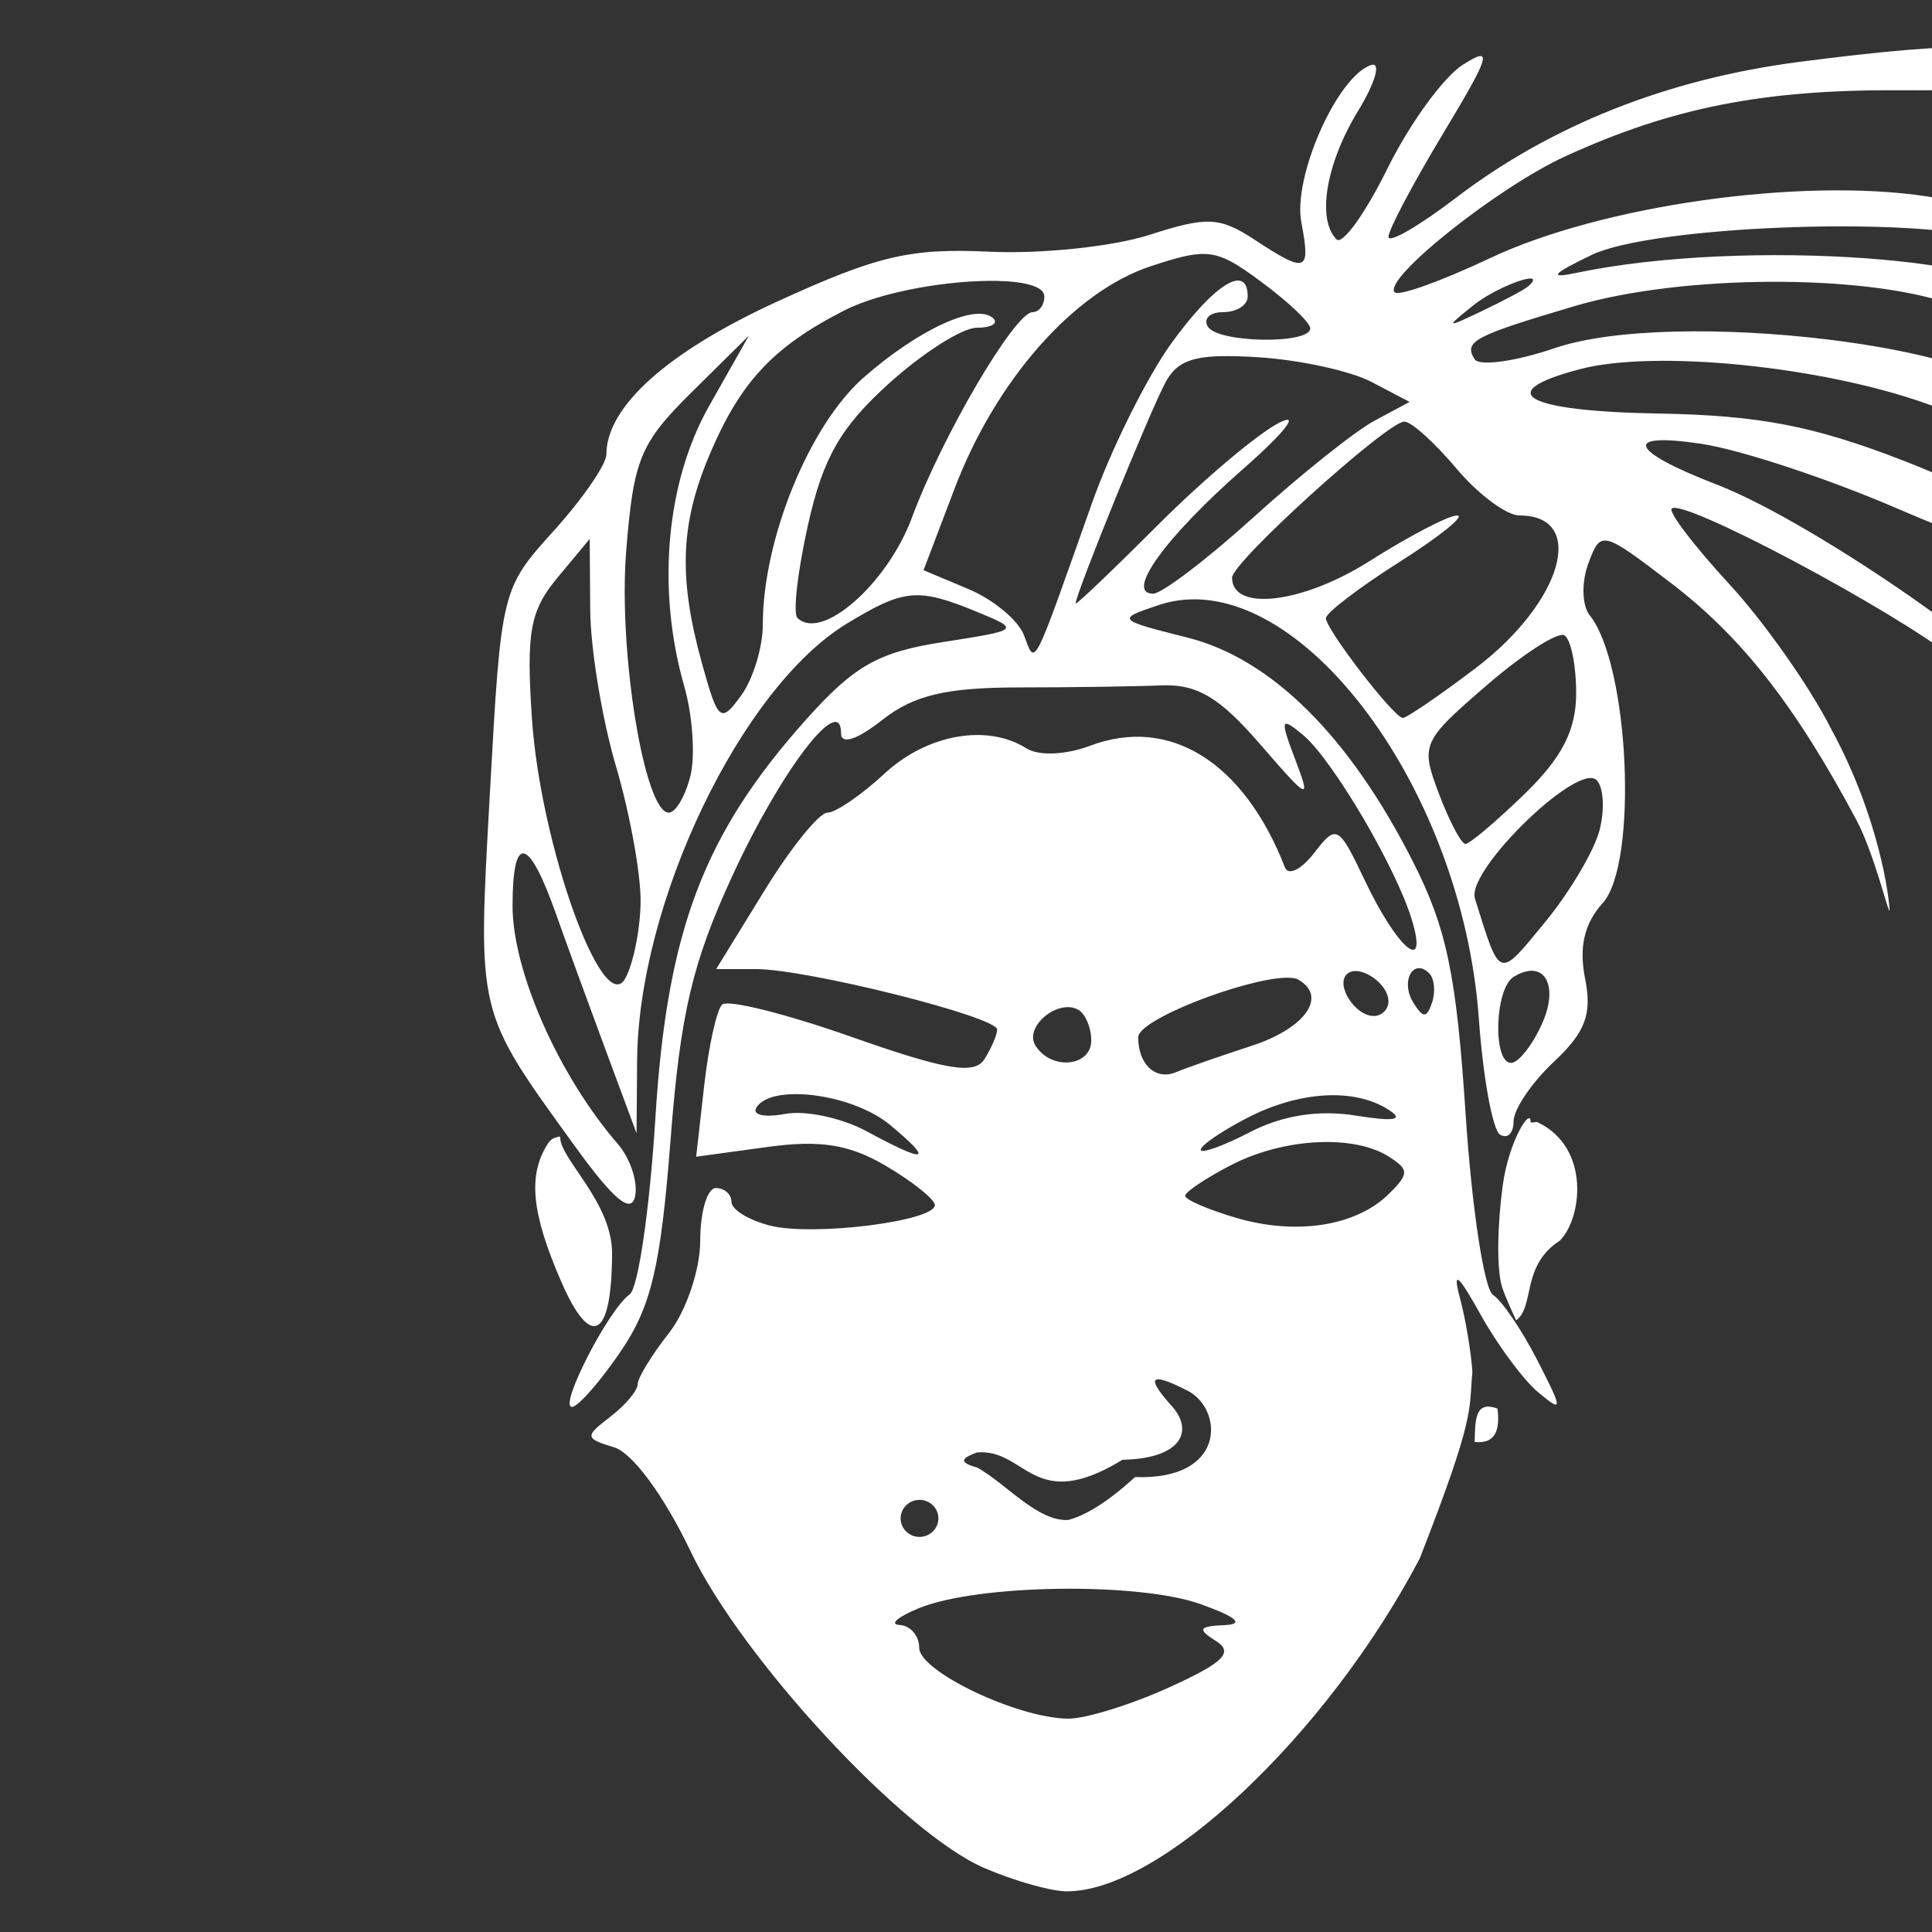 <?xml version="1.0" encoding="UTF-8" standalone="no"?>
<svg
   width="512"
   height="512"
   viewBox="0 0 135.467 135.467"
   version="1.1"
   id="svg8"
   inkscape:version="1.1.1 (3bf5ae0d25, 2021-09-20)"
   sodipodi:docname="Rampart_Icon.svg"
   xmlns:inkscape="http://www.inkscape.org/namespaces/inkscape"
   xmlns:sodipodi="http://sodipodi.sourceforge.net/DTD/sodipodi-0.dtd"
   xmlns="http://www.w3.org/2000/svg"
   xmlns:svg="http://www.w3.org/2000/svg"
   xmlns:rdf="http://www.w3.org/1999/02/22-rdf-syntax-ns#"
   xmlns:cc="http://creativecommons.org/ns#"
   xmlns:dc="http://purl.org/dc/elements/1.1/">
  <rect x="0" y="0" width="135.467" height="135.467" fill="#333333" stroke="none"/>
  <defs
     id="defs2" />
  <sodipodi:namedview
     id="base"
     pagecolor="#ffffff"
     bordercolor="#666666"
     borderopacity="1.0"
     inkscape:pageopacity="0.0"
     inkscape:pageshadow="2"
     inkscape:zoom="0.7"
     inkscape:cx="182.14286"
     inkscape:cy="216.42857"
     inkscape:document-units="mm"
     inkscape:current-layer="layer1"
     inkscape:document-rotation="0"
     showgrid="false"
     units="px"
     inkscape:window-width="1920"
     inkscape:window-height="1017"
     inkscape:window-x="-8"
     inkscape:window-y="-8"
     inkscape:window-maximized="1"
     inkscape:pagecheckerboard="0" />
  <g
     inkscape:label="Layer 1"
     inkscape:groupmode="layer"
     id="layer1">
    <g
       id="g859"
       style="fill:#ffffff;fill-opacity:1"
       transform="matrix(3.104,0,0,3.104,-194.536,-73.061)">
      <path
         id="path847"
         style="fill:#ffffff;fill-opacity:1;stroke-width:1.333"
         d="m 405.039,92.84 c -3.134,-0.091 -8.052,0.333 -15.184,1.26 -11.204,1.455 -21.124,5.387 -29.258,11.596 -3.158,2.41 -5.74,3.901 -5.74,3.312 0,-0.588 2.101,-4.557 4.668,-8.82 4.052,-6.729 4.271,-7.501 1.666,-5.842 -1.651,1.051 -4.541,5.035 -6.424,8.852 -1.883,3.817 -3.834,6.53 -4.334,6.029 -1.7,-1.7 -0.908,-6.452 1.822,-10.93 1.497,-2.455 1.999,-4.222 1.115,-3.928 -2.877,0.959 -6.674,9.518 -5.941,13.393 0.809,4.278 0.462,4.407 -4.014,1.475 -2.947,-1.931 -4.016,-1.979 -8.953,-0.389 -3.083,0.993 -9.205,1.637 -13.605,1.43 -6.77,-0.319 -9.551,0.333 -18.084,4.24 -9.349,4.28 -14.582,8.958 -14.582,13.035 0,0.854 -2.02,3.785 -4.486,6.516 -4.466,4.943 -4.487,5.038 -5.445,22.361 -1.051,19.006 -1.192,18.425 7.264,30.121 3.299,4.563 4.799,5.802 5.117,4.232 0.248,-1.221 -0.42,-3.224 -1.482,-4.453 -5.034,-5.822 -8.967,-14.721 -8.967,-20.285 0,-6.208 1.361,-5.946 3.715,0.717 0.777,2.2 2.639,7.301 4.135,11.334 l 2.721,7.332 0.047,-6.213 c 0.104,-13.475 8.861,-31.735 17.848,-37.215 4.905,-2.991 6.077,-3.1 11.113,-1.027 3.713,1.528 3.683,1.557 -2.912,2.584 -5.499,0.856 -7.537,2.012 -11.635,6.592 -8.752,9.781 -11.869,18.014 -12.857,33.977 -0.48,7.747 -1.465,14.511 -2.189,15.029 -1.819,1.301 -6.081,9.609 -4.924,9.598 0.516,-0.005 2.386,-2.134 4.156,-4.732 2.611,-3.834 3.413,-7.234 4.25,-18.035 0.834,-10.763 1.845,-15.078 5.289,-22.551 4.109,-8.915 9.244,-15.644 9.244,-12.115 0,1.008 1.35,0.574 3.516,-1.129 2.684,-2.111 5.443,-2.767 11.666,-2.771 4.483,-0.003 9.931,-0.081 12.105,-0.174 3.047,-0.13 4.981,1.017 8.426,5.002 4.187,4.844 4.377,4.928 3.002,1.312 -1.315,-3.46 -1.247,-3.678 0.652,-2.102 2.522,2.093 7.968,11.345 9.303,15.805 1.401,4.679 -1.251,2.444 -4.018,-3.385 -2.238,-4.716 -2.424,-4.816 -4.316,-2.354 -1.087,1.415 -2.211,1.972 -2.496,1.238 -3.495,-8.979 -9.822,-12.931 -16.604,-10.371 -2.081,0.786 -4.395,0.88 -5.432,0.223 -3.344,-2.119 -8.475,-1.207 -12.094,2.148 -1.977,1.833 -4.171,3.334 -4.873,3.334 -0.702,0 -3.123,2.999 -5.379,6.666 l -4.102,6.666 h 3.381 c 4.378,0 20.601,4.07 20.574,5.162 -0.011,0.461 -0.506,1.602 -1.098,2.535 -0.839,1.323 -3.325,0.902 -11.295,-1.908 -5.62,-1.981 -10.596,-3.222 -11.059,-2.76 -0.462,0.462 -1.149,3.569 -1.525,6.904 l -0.684,6.064 6.027,-0.826 c 4.562,-0.625 7.037,-0.232 10.174,1.621 2.28,1.347 4.146,2.843 4.146,3.324 0,1.379 -10.359,2.677 -14.023,1.758 -1.82,-0.457 -3.311,-1.366 -3.311,-2.02 0,-0.654 -0.601,-1.188 -1.334,-1.188 -0.733,0 -1.332,2.019 -1.332,4.486 0,2.468 -1.201,6.012 -2.668,7.877 -1.467,1.865 -2.666,3.83 -2.666,4.367 0,0.537 -1.051,1.782 -2.334,2.768 -2.198,1.688 -2.178,1.839 0.334,2.607 1.566,0.479 4.252,4.132 6.508,8.854 4.378,9.163 18.122,23.999 24.998,26.984 2.472,1.073 5.603,1.975 6.959,2.004 7.97,0.169 22.272,-13.266 30.201,-28.369 4.804,-12.276 4.187,-12.617 4.488,-15.912 -0.099,-1.65 -0.58,-4.499 -1.07,-6.332 -0.637,-2.384 -0.137,-1.978 1.756,1.428 1.456,2.619 3.678,5.618 4.941,6.666 2.115,1.754 2.107,1.536 -0.096,-2.762 -1.316,-2.567 -3.013,-5.066 -3.771,-5.555 -0.759,-0.489 -1.81,-7.433 -2.338,-15.432 -0.782,-11.853 -1.612,-15.828 -4.482,-21.492 -5.427,-10.71 -12.067,-17.308 -19.238,-19.113 -6.028,-1.518 -6.064,-1.561 -2.42,-2.775 11.287,-3.762 25.824,15.041 27.271,35.275 0.36,5.037 1.173,9.48 1.807,9.871 0.633,0.392 1.152,-0.119 1.152,-1.135 0,-1.015 1.547,-3.298 3.436,-5.072 2.699,-2.536 3.268,-4.06 2.656,-7.117 -0.532,-2.661 -0.058,-4.686 1.502,-6.41 3.041,-3.361 2.278,-20.31 -1.105,-24.539 -0.658,-0.822 -0.712,-2.802 -0.121,-4.4 1.059,-2.863 1.161,-2.839 7.059,1.664 6.04,4.612 10.612,10.458 15.818,20.23 1.485,2.787 2.816,8.301 2.802,7.658 -0.022,-1.032 -0.837,-7.842 -4.968,-15.445 -1.784,-3.549 -5.695,-9.111 -8.689,-12.359 -2.995,-3.249 -5.204,-6.148 -4.91,-6.441 0.915,-0.915 18.817,8.597 24.195,12.857 2.814,2.228 5.404,3.766 5.756,3.414 1.588,-1.588 -17.553,-15.02 -26.096,-18.312 -7.491,-2.887 -8.108,-4.495 -1.334,-3.48 3.3,0.494 10.767,2.955 16.592,5.469 5.825,2.513 10.848,4.312 11.164,3.996 1.824,-1.824 -2.026,-4.746 -10.637,-8.072 -7.621,-2.944 -12.218,-3.822 -20.787,-3.973 -11.388,-0.2 -14.213,-1.801 -6.672,-3.783 6.384,-1.678 20.549,-0.263 29.58,2.955 8.421,3.001 9.244,2.999 8.084,-0.025 -1.874,-4.884 -29.661,-8.182 -39.807,-4.725 -3.375,1.15 -6.456,1.571 -6.848,0.938 -0.934,-1.511 -0.038,-1.985 8.572,-4.529 9.102,-2.69 24.672,-2.759 32.092,-0.141 6.896,2.433 6.666,2.43 6.666,0.121 0,-4.045 -24.404,-5.81 -38.666,-2.797 -2.414,0.51 -2.045,0.085 1.334,-1.539 5.055,-2.43 26.701,-3.308 33.797,-1.371 2.845,0.776 3.654,0.603 3.227,-0.689 -0.314,-0.949 -4.118,-2.264 -8.455,-2.924 -10.758,-1.637 -27.739,0.766 -37.26,5.27 -4.114,1.946 -7.761,3.255 -8.105,2.91 -1.096,-1.096 8.75,-8.948 14.545,-11.6 9.09,-4.159 16.913,-5.699 28.584,-5.629 8.687,0.052 11,-0.334 11,-1.842 0,-1.133 -1.35,-1.741 -4.484,-1.832 z M 339.211,110.471 c 1.479,0.047 2.649,0.78 4.816,2.383 2.289,1.692 4.164,3.473 4.164,3.957 0,1.377 -7.863,1.252 -8.723,-0.139 -0.423,-0.684 0.167,-1.244 1.311,-1.244 1.143,0 2.078,-0.599 2.078,-1.332 0,-2.827 -2.809,-1.114 -6.477,3.949 -2.105,2.906 -5.164,9.055 -6.797,13.666 -5.161,14.575 -4.795,13.869 -5.803,11.242 -0.486,-1.266 -2.608,-3.027 -4.717,-3.914 l -3.836,-1.613 2.639,-6.941 c 3.516,-9.255 10.173,-16.806 16.719,-18.967 2.139,-0.706 3.475,-1.083 4.625,-1.047 z m 27.574,2.105 c 0.133,-0.017 0.238,-0.016 0.307,0.006 0.183,0.059 0.112,0.266 -0.346,0.666 -0.306,0.267 -2.055,1.201 -3.889,2.074 -3.143,1.497 -3.187,1.469 -0.746,-0.486 1.394,-1.117 3.741,-2.14 4.674,-2.26 z m -45.287,0.191 c 2.359,0.05 4.025,0.47 4.025,1.328 0,0.733 -0.45,1.335 -1,1.336 -1.512,0.004 -7.694,10.527 -10.283,17.504 -2.106,5.675 -7.726,10.594 -9.77,8.551 -0.39,-0.39 0.023,-3.972 0.916,-7.963 1.269,-5.673 2.772,-8.292 6.885,-12.008 2.893,-2.614 6.258,-4.754 7.479,-4.754 1.22,0 1.863,-0.355 1.43,-0.789 -1.374,-1.374 -6.34,0.887 -11.062,5.033 -4.631,4.066 -8.594,13.784 -8.594,21.076 0,1.927 -0.835,4.647 -1.857,6.045 -1.738,2.377 -1.954,2.198 -3.326,-2.746 -2.003,-7.213 -1.854,-11.816 0.568,-17.613 2.646,-6.334 5.452,-9.362 11.562,-12.48 3.245,-1.656 9.096,-2.602 13.027,-2.52 z m -21.154,4.66 -3.395,6 c -3.679,6.504 -4.489,15.64 -2.121,23.896 0.717,2.5 0.951,5.946 0.521,7.658 -0.43,1.712 -1.257,3.113 -1.838,3.113 -2.082,0 -4.319,-13.754 -3.631,-22.326 0.626,-7.802 1.193,-9.173 5.58,-13.512 z m 40.129,1.758 c 0.888,-0.026 1.949,0.007 3.234,0.086 3.54,0.218 7.903,1.164 9.695,2.104 l 3.258,1.707 -2.994,1.604 c -1.647,0.881 -6.258,4.558 -10.248,8.172 -3.99,3.614 -7.87,6.57 -8.621,6.57 -2.438,0 1.049,-4.824 7.711,-10.668 3.492,-3.063 4.869,-4.825 3.061,-3.916 -1.808,0.909 -6.457,4.824 -10.332,8.699 -3.875,3.875 -7.045,6.899 -7.045,6.719 0,-0.825 6.466,-16.714 7.697,-18.914 0.829,-1.481 1.921,-2.085 4.584,-2.162 z m 15.744,5.576 c 0.589,0 2.584,1.8 4.436,4 1.851,2.2 4.269,4 5.373,4 5.789,0 3.676,7.389 -3.719,13 -3.141,2.383 -5.951,4.3 -6.246,4.26 -0.808,-0.111 -6.537,-7.56 -6.537,-8.5 0,-0.45 2.818,-2.605 6.262,-4.789 3.444,-2.184 5.661,-3.971 4.928,-3.971 -0.733,0 -4.103,1.756 -7.488,3.902 -5.685,3.605 -11.701,4.324 -11.701,1.398 0,-1.319 13.236,-13.301 14.693,-13.301 z m -69.449,10 0.045,6.043 c 0.024,3.324 1.012,9.324 2.195,13.334 1.183,4.01 2.129,9.213 2.1,11.564 -0.029,2.351 -0.62,5.291 -1.314,6.531 -1.911,3.415 -7.223,-11.394 -7.949,-22.16 -0.496,-7.356 -0.163,-9.196 2.17,-12 z m 82.959,8.182 c 0.053,0.003 0.097,0.016 0.131,0.037 0.55,0.333 1,2.552 1,4.932 0,3.143 -1.202,5.492 -4.396,8.588 -2.418,2.344 -4.687,4.262 -5.041,4.262 -0.354,0 -1.375,-1.934 -2.268,-4.299 -1.573,-4.166 -1.448,-4.451 4.041,-9.193 2.92,-2.523 5.739,-4.379 6.533,-4.326 z m 2.484,12.207 c 0.157,0.018 0.287,0.072 0.387,0.17 0.591,0.58 0.708,2.492 0.26,4.248 -0.448,1.756 -2.543,5.293 -4.652,7.859 -4.017,4.888 -3.795,4.964 -5.979,-2.014 -0.7,-2.238 7.629,-10.526 9.984,-10.264 z m -14.822,16.203 c 0.278,-0.029 0.603,0.097 0.941,0.436 0.443,0.443 0.553,1.564 0.244,2.49 -0.452,1.355 -0.767,1.353 -1.607,-0.006 -0.834,-1.349 -0.412,-2.833 0.422,-2.92 z m 9.818,0.227 c 1.399,0.124 1.871,2.035 0.719,4.562 -0.823,1.807 -2,3.285 -2.615,3.285 -1.582,0 -1.398,-6.336 0.213,-7.332 0.647,-0.4 1.217,-0.557 1.684,-0.516 z m -15.223,0.016 c 1.156,-0.051 2.873,1.3 2.873,2.578 0,0.69 -0.566,1.254 -1.256,1.254 -1.573,0 -3.256,-2.6 -2.301,-3.555 0.179,-0.179 0.417,-0.266 0.684,-0.277 z m -5.916,0.572 c 0.501,-0.016 0.89,0.035 1.123,0.17 2.485,1.444 0.569,4.142 -4,5.633 -2.75,0.897 -5.639,1.904 -6.418,2.238 -1.738,0.746 -3.25,-0.633 -3.25,-2.963 0,-1.531 9.038,-4.967 12.545,-5.078 z m -18.668,2.508 c 0.376,-0.02 0.741,0.054 1.061,0.252 0.585,0.362 1.062,1.523 1.062,2.58 0,2.263 -3.435,2.578 -4.758,0.438 -0.817,-1.321 1.007,-3.183 2.635,-3.27 z m -23.096,7.412 c 2.622,-0.011 6.074,0.965 8.072,2.629 3.785,3.153 3.14,3.324 -2.012,0.533 -2.103,-1.14 -5.235,-1.802 -6.959,-1.473 -1.724,0.33 -2.817,0.086 -2.43,-0.541 0.482,-0.78 1.755,-1.142 3.328,-1.148 z m 45.096,0.115 c 2.091,-0.124 3.99,0.274 5.457,1.209 1.384,0.882 0.525,1.037 -2.793,0.504 -3.147,-0.505 -6.239,-0.022 -9,1.406 -2.314,1.196 -4.207,1.874 -4.207,1.508 0,-0.367 1.77,-1.582 3.934,-2.701 2.235,-1.156 4.518,-1.801 6.609,-1.926 z m 17.573,2.231 c 0,-1.234 -1.85,1.613 -2.375,5.441 -0.438,3.197 -0.561,7.157 -0.033,8.729 0.333,0.992 1.178,2.77 1.178,2.77 1.621,-1.209 0.391,-4.641 3.723,-6.797 1.887,-1.886 2.658,-7.937 -1.926,-10.107 -0.202,-0.038 -0.566,0.141 -0.566,-0.035 z m -82.72,1.335 c 0,-0.125 -0.244,-0.016 -0.359,0.01 -0.264,0.06 -0.508,0.243 -0.715,0.57 -1.688,2.662 -1.373,5.873 1.143,11.68 2.542,5.867 4.322,4.921 4.355,-2.314 0.021,-4.428 -4.424,-8.073 -4.424,-9.945 z m 65.122,0.402 c 0.372,-0.005 0.739,0.003 1.098,0.023 1.722,0.099 3.264,0.496 4.385,1.205 1.778,1.124 1.778,1.482 0,3.225 -2.783,2.728 -7.881,3.515 -13,2.006 -2.383,-0.703 -4.334,-1.546 -4.334,-1.873 0,-0.327 1.77,-1.51 3.934,-2.629 2.426,-1.254 5.312,-1.92 7.918,-1.957 z m -14.139,20.23 c 0.386,-0.003 1.2,0.3 2.576,1.008 2.996,1.642 3.193,7.611 -4.553,7.322 -2.267,2.065 -4.162,3.262 -5.715,3.66 -2.595,0.118 -5.148,-2.977 -7.723,-4.465 -1.901,-0.507 -1.066,-0.903 -0.045,-1.293 4.207,-0.36 4.776,5.293 12.41,0.625 5.085,-0.1 6.191,-2.521 4.062,-4.732 -1.111,-1.263 -1.657,-2.12 -1.014,-2.125 z m -20.354,10.275 c 0.89,-7.6e-4 1.611,0.706 1.611,1.578 -1.4e-4,0.872 -0.722,1.579 -1.611,1.578 -0.889,-3e-4 -1.609,-0.707 -1.609,-1.578 1.3e-4,-0.871 0.721,-1.578 1.609,-1.578 z m 11.863,7.58 c 4.713,-0.065 9.465,0.362 12.111,1.311 3.076,1.102 3.758,1.712 2,1.787 -2.178,0.093 -2.306,0.342 -0.699,1.357 1.532,0.969 0.647,1.843 -4,3.951 -3.282,1.489 -7.168,2.688 -8.635,2.666 -4.341,-0.064 -12.666,-4.038 -12.666,-6.045 0,-1.022 -0.749,-1.895 -1.666,-1.941 -0.917,-0.046 -0.167,-0.696 1.666,-1.443 2.5,-1.019 7.175,-1.577 11.889,-1.643 z"
         transform="scale(0.265)"
         sodipodi:nodetypes="ssssssssssssssssssssssscccsssssssssssscssssssscssssccsssssscssssssssssssscccsssssssssssssssssssscscssssscssscsssssssssssssssssssssssssscccsssssssssscssssssssssssscccsssccscsccsssssssssssssssssssccsssscccsssssscscsssssssssssssssssssscsssssssssssssssssssscsccsccscssssssssssssscscccccccscccccssssscssssscsscssss" />
      <path
         style="fill:#ffffff;fill-opacity:1;stroke:none;stroke-width:0.265px;stroke-linecap:butt;stroke-linejoin:miter;stroke-opacity:1"
         d="m 96.501,55.358 c 0.057,0.48 -0.043,0.804 -0.518,0.752 0.02,-0.441 -0.018,-0.955 0.518,-0.752 z"
         id="path855"
         sodipodi:nodetypes="ccc" />
    </g>
  </g>
</svg>
